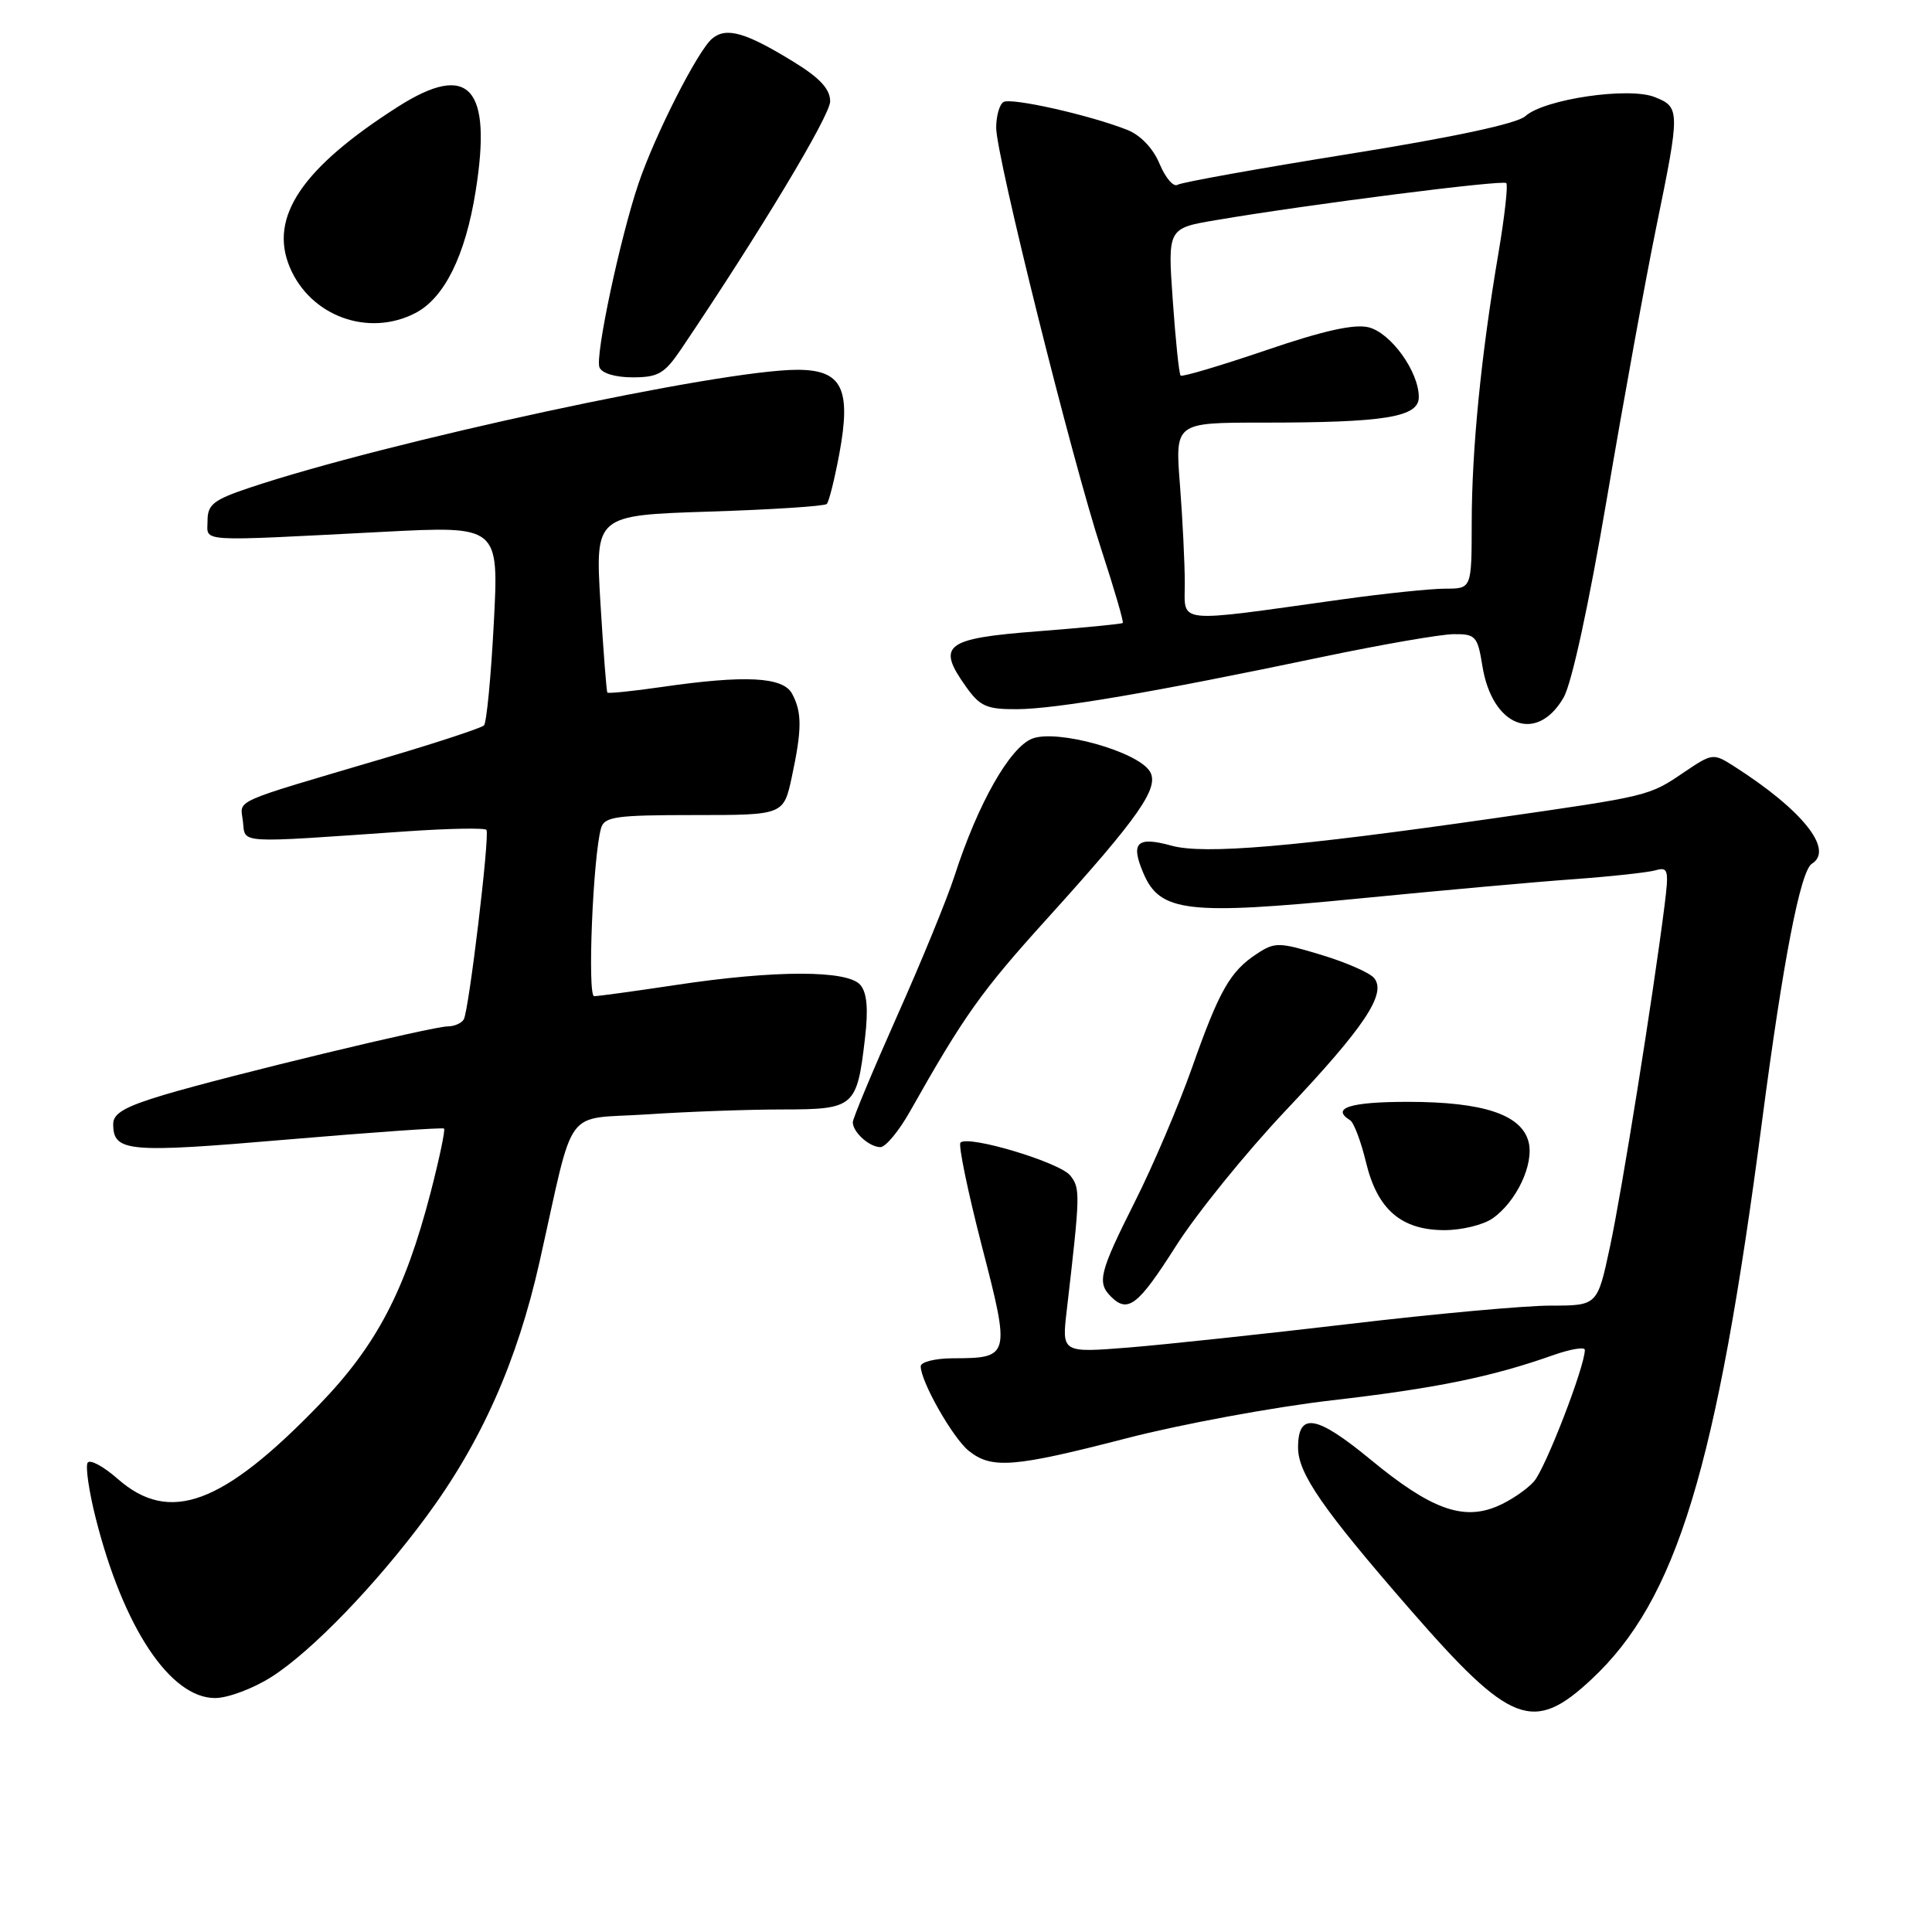 <?xml version="1.0" encoding="UTF-8" standalone="no"?>
<!DOCTYPE svg PUBLIC "-//W3C//DTD SVG 1.1//EN" "http://www.w3.org/Graphics/SVG/1.1/DTD/svg11.dtd" >
<svg xmlns="http://www.w3.org/2000/svg" xmlns:xlink="http://www.w3.org/1999/xlink" version="1.1" viewBox="0 0 256 256">
 <g >
 <path fill="currentColor"
d=" M 210.91 222.49 C 222.17 211.96 227.46 194.61 233.49 148.50 C 236.27 127.26 238.57 115.39 240.08 114.45 C 243.06 112.61 238.84 107.32 229.73 101.51 C 227.03 99.79 226.88 99.81 223.23 102.27 C 218.46 105.51 218.68 105.45 198.00 108.42 C 171.46 112.23 159.54 113.24 155.25 112.06 C 150.64 110.79 149.77 111.63 151.50 115.69 C 153.69 120.86 157.30 121.29 180.04 119.06 C 190.74 118.01 203.55 116.85 208.50 116.50 C 213.45 116.14 218.34 115.61 219.36 115.32 C 221.06 114.84 221.16 115.25 220.54 120.15 C 219.04 132.00 214.89 157.96 213.32 165.25 C 211.66 173.00 211.66 173.00 205.46 173.00 C 202.06 173.00 190.10 174.09 178.88 175.42 C 167.67 176.74 154.49 178.15 149.60 178.55 C 140.69 179.26 140.69 179.26 141.35 173.63 C 143.14 158.17 143.16 157.49 141.83 155.78 C 140.48 154.03 128.30 150.37 127.27 151.40 C 126.96 151.71 128.23 157.84 130.08 165.03 C 133.90 179.77 133.85 179.96 126.25 179.98 C 123.91 179.99 122.00 180.47 122.00 181.04 C 122.00 183.06 126.24 190.52 128.35 192.23 C 131.39 194.68 134.30 194.45 149.27 190.58 C 156.54 188.70 168.79 186.44 176.48 185.55 C 190.26 183.96 197.62 182.46 205.82 179.56 C 208.12 178.75 210.00 178.44 210.00 178.87 C 210.00 181.08 204.77 194.61 203.25 196.31 C 202.29 197.39 200.10 198.87 198.39 199.59 C 193.82 201.53 189.55 199.95 181.64 193.43 C 174.41 187.47 172.00 187.06 172.00 191.82 C 172.00 195.24 175.28 199.98 186.84 213.26 C 200.19 228.59 203.17 229.73 210.91 222.49 Z  M 36.05 222.15 C 41.35 218.75 49.82 209.98 56.46 201.00 C 63.77 191.11 68.53 180.41 71.50 167.17 C 76.24 146.04 74.52 148.40 85.74 147.66 C 91.11 147.30 99.20 147.01 103.71 147.01 C 113.21 147.00 113.55 146.71 114.61 137.62 C 115.07 133.75 114.89 131.57 114.01 130.52 C 112.36 128.53 102.75 128.52 89.59 130.51 C 84.14 131.33 79.25 132.00 78.73 132.00 C 77.81 132.00 78.57 113.53 79.64 109.75 C 80.08 108.21 81.55 108.00 91.98 108.00 C 103.83 108.00 103.83 108.00 104.92 102.95 C 106.27 96.65 106.28 94.39 104.96 91.93 C 103.76 89.68 98.77 89.42 87.60 91.04 C 83.81 91.59 80.60 91.91 80.48 91.77 C 80.36 91.62 79.95 86.27 79.56 79.89 C 78.87 68.28 78.87 68.28 93.95 67.79 C 102.24 67.53 109.26 67.07 109.55 66.78 C 109.84 66.50 110.58 63.51 111.21 60.16 C 112.82 51.49 111.58 49.00 105.65 49.00 C 95.46 49.00 51.29 58.52 33.00 64.65 C 28.29 66.23 27.50 66.86 27.50 69.00 C 27.50 71.87 25.69 71.76 50.81 70.47 C 66.11 69.68 66.11 69.68 65.43 82.59 C 65.06 89.69 64.47 95.78 64.13 96.12 C 63.78 96.46 57.88 98.41 51.00 100.44 C 30.23 106.58 31.85 105.86 32.19 108.85 C 32.54 111.83 31.06 111.74 53.83 110.16 C 59.51 109.77 64.30 109.68 64.46 109.97 C 64.91 110.75 62.12 134.00 61.45 135.08 C 61.14 135.59 60.19 136.00 59.35 136.00 C 57.33 136.00 30.38 142.50 21.75 145.07 C 16.60 146.61 15.00 147.52 15.00 148.92 C 15.00 152.65 16.85 152.81 38.00 151.00 C 49.28 150.04 58.65 149.38 58.84 149.54 C 59.02 149.71 58.22 153.52 57.06 158.01 C 53.67 171.06 49.90 178.26 42.33 186.10 C 29.50 199.39 22.47 201.99 15.61 195.97 C 13.71 194.30 11.91 193.33 11.61 193.82 C 11.31 194.31 11.78 197.59 12.67 201.11 C 16.32 215.62 22.54 225.00 28.50 225.00 C 30.21 225.00 33.61 223.72 36.05 222.15 Z  M 155.79 165.15 C 158.53 160.83 165.09 152.73 170.36 147.15 C 180.81 136.09 183.78 131.64 182.07 129.59 C 181.50 128.89 178.34 127.51 175.06 126.52 C 169.48 124.83 168.93 124.82 166.56 126.37 C 163.00 128.70 161.56 131.23 157.94 141.50 C 156.19 146.45 152.80 154.43 150.38 159.23 C 145.68 168.59 145.34 169.94 147.20 171.80 C 149.45 174.05 150.80 173.00 155.79 165.15 Z  M 197.78 161.44 C 200.94 159.23 203.28 154.26 202.55 151.33 C 201.63 147.69 196.55 146.00 186.53 146.00 C 178.89 146.00 176.30 146.83 178.90 148.44 C 179.39 148.74 180.34 151.25 181.00 154.00 C 182.50 160.26 185.67 163.00 191.41 163.00 C 193.69 163.00 196.56 162.30 197.78 161.44 Z  M 120.59 147.25 C 127.73 134.59 130.03 131.36 138.68 121.80 C 150.99 108.20 153.69 104.32 152.35 102.20 C 150.68 99.55 140.06 96.60 136.78 97.87 C 133.80 99.03 129.58 106.48 126.50 116.00 C 125.53 119.03 122.09 127.42 118.86 134.65 C 115.64 141.89 113.00 148.21 113.00 148.70 C 113.00 150.02 115.20 152.00 116.66 152.00 C 117.35 152.00 119.12 149.86 120.59 147.25 Z  M 207.18 92.44 C 208.26 90.58 210.53 80.14 212.94 65.94 C 215.13 53.05 218.06 36.93 219.46 30.11 C 222.64 14.60 222.63 14.20 219.25 12.86 C 215.80 11.49 204.60 13.14 202.12 15.39 C 201.03 16.38 192.67 18.17 178.70 20.41 C 166.75 22.33 156.54 24.16 156.02 24.49 C 155.49 24.81 154.43 23.57 153.65 21.71 C 152.80 19.66 151.12 17.90 149.37 17.21 C 144.38 15.24 133.97 12.90 132.96 13.52 C 132.43 13.85 132.00 15.38 132.00 16.93 C 132.00 20.66 142.06 61.03 145.96 72.90 C 147.65 78.07 148.92 82.41 148.77 82.55 C 148.62 82.68 143.55 83.18 137.51 83.65 C 125.18 84.60 124.06 85.47 128.00 90.99 C 129.86 93.61 130.74 94.00 134.82 93.97 C 139.99 93.93 152.94 91.72 175.00 87.09 C 182.97 85.42 190.90 84.04 192.62 84.03 C 195.52 84.00 195.79 84.30 196.42 88.22 C 197.71 96.28 203.60 98.59 207.18 92.44 Z  M 90.26 46.25 C 100.67 30.82 110.00 15.31 110.00 13.43 C 110.00 11.81 108.64 10.33 105.20 8.22 C 98.80 4.28 96.25 3.55 94.37 5.11 C 92.47 6.69 86.80 17.84 84.60 24.33 C 82.17 31.53 78.84 47.15 79.43 48.67 C 79.73 49.46 81.52 50.00 83.83 50.00 C 87.22 50.00 88.06 49.51 90.26 46.25 Z  M 55.04 41.48 C 58.88 39.49 61.66 33.88 63.02 25.36 C 65.24 11.53 62.15 8.15 52.75 14.13 C 40.03 22.24 35.62 28.76 38.39 35.39 C 41.11 41.89 48.80 44.71 55.04 41.48 Z  M 156.99 77.28 C 156.99 74.65 156.70 68.79 156.35 64.25 C 155.70 56.00 155.70 56.00 167.21 56.00 C 183.57 56.00 188.00 55.28 188.00 52.61 C 187.99 49.23 184.31 44.12 181.35 43.37 C 179.46 42.90 175.35 43.81 167.72 46.42 C 161.72 48.46 156.64 49.97 156.44 49.77 C 156.23 49.57 155.77 45.09 155.40 39.83 C 154.72 30.25 154.72 30.25 161.11 29.17 C 173.27 27.10 199.13 23.80 199.59 24.26 C 199.84 24.51 199.37 28.72 198.54 33.61 C 196.25 47.08 195.02 59.54 195.01 69.25 C 195.00 78.00 195.00 78.00 191.53 78.00 C 189.62 78.00 183.43 78.64 177.78 79.43 C 155.39 82.55 157.00 82.72 156.99 77.28 Z "/>
</g>
</svg>